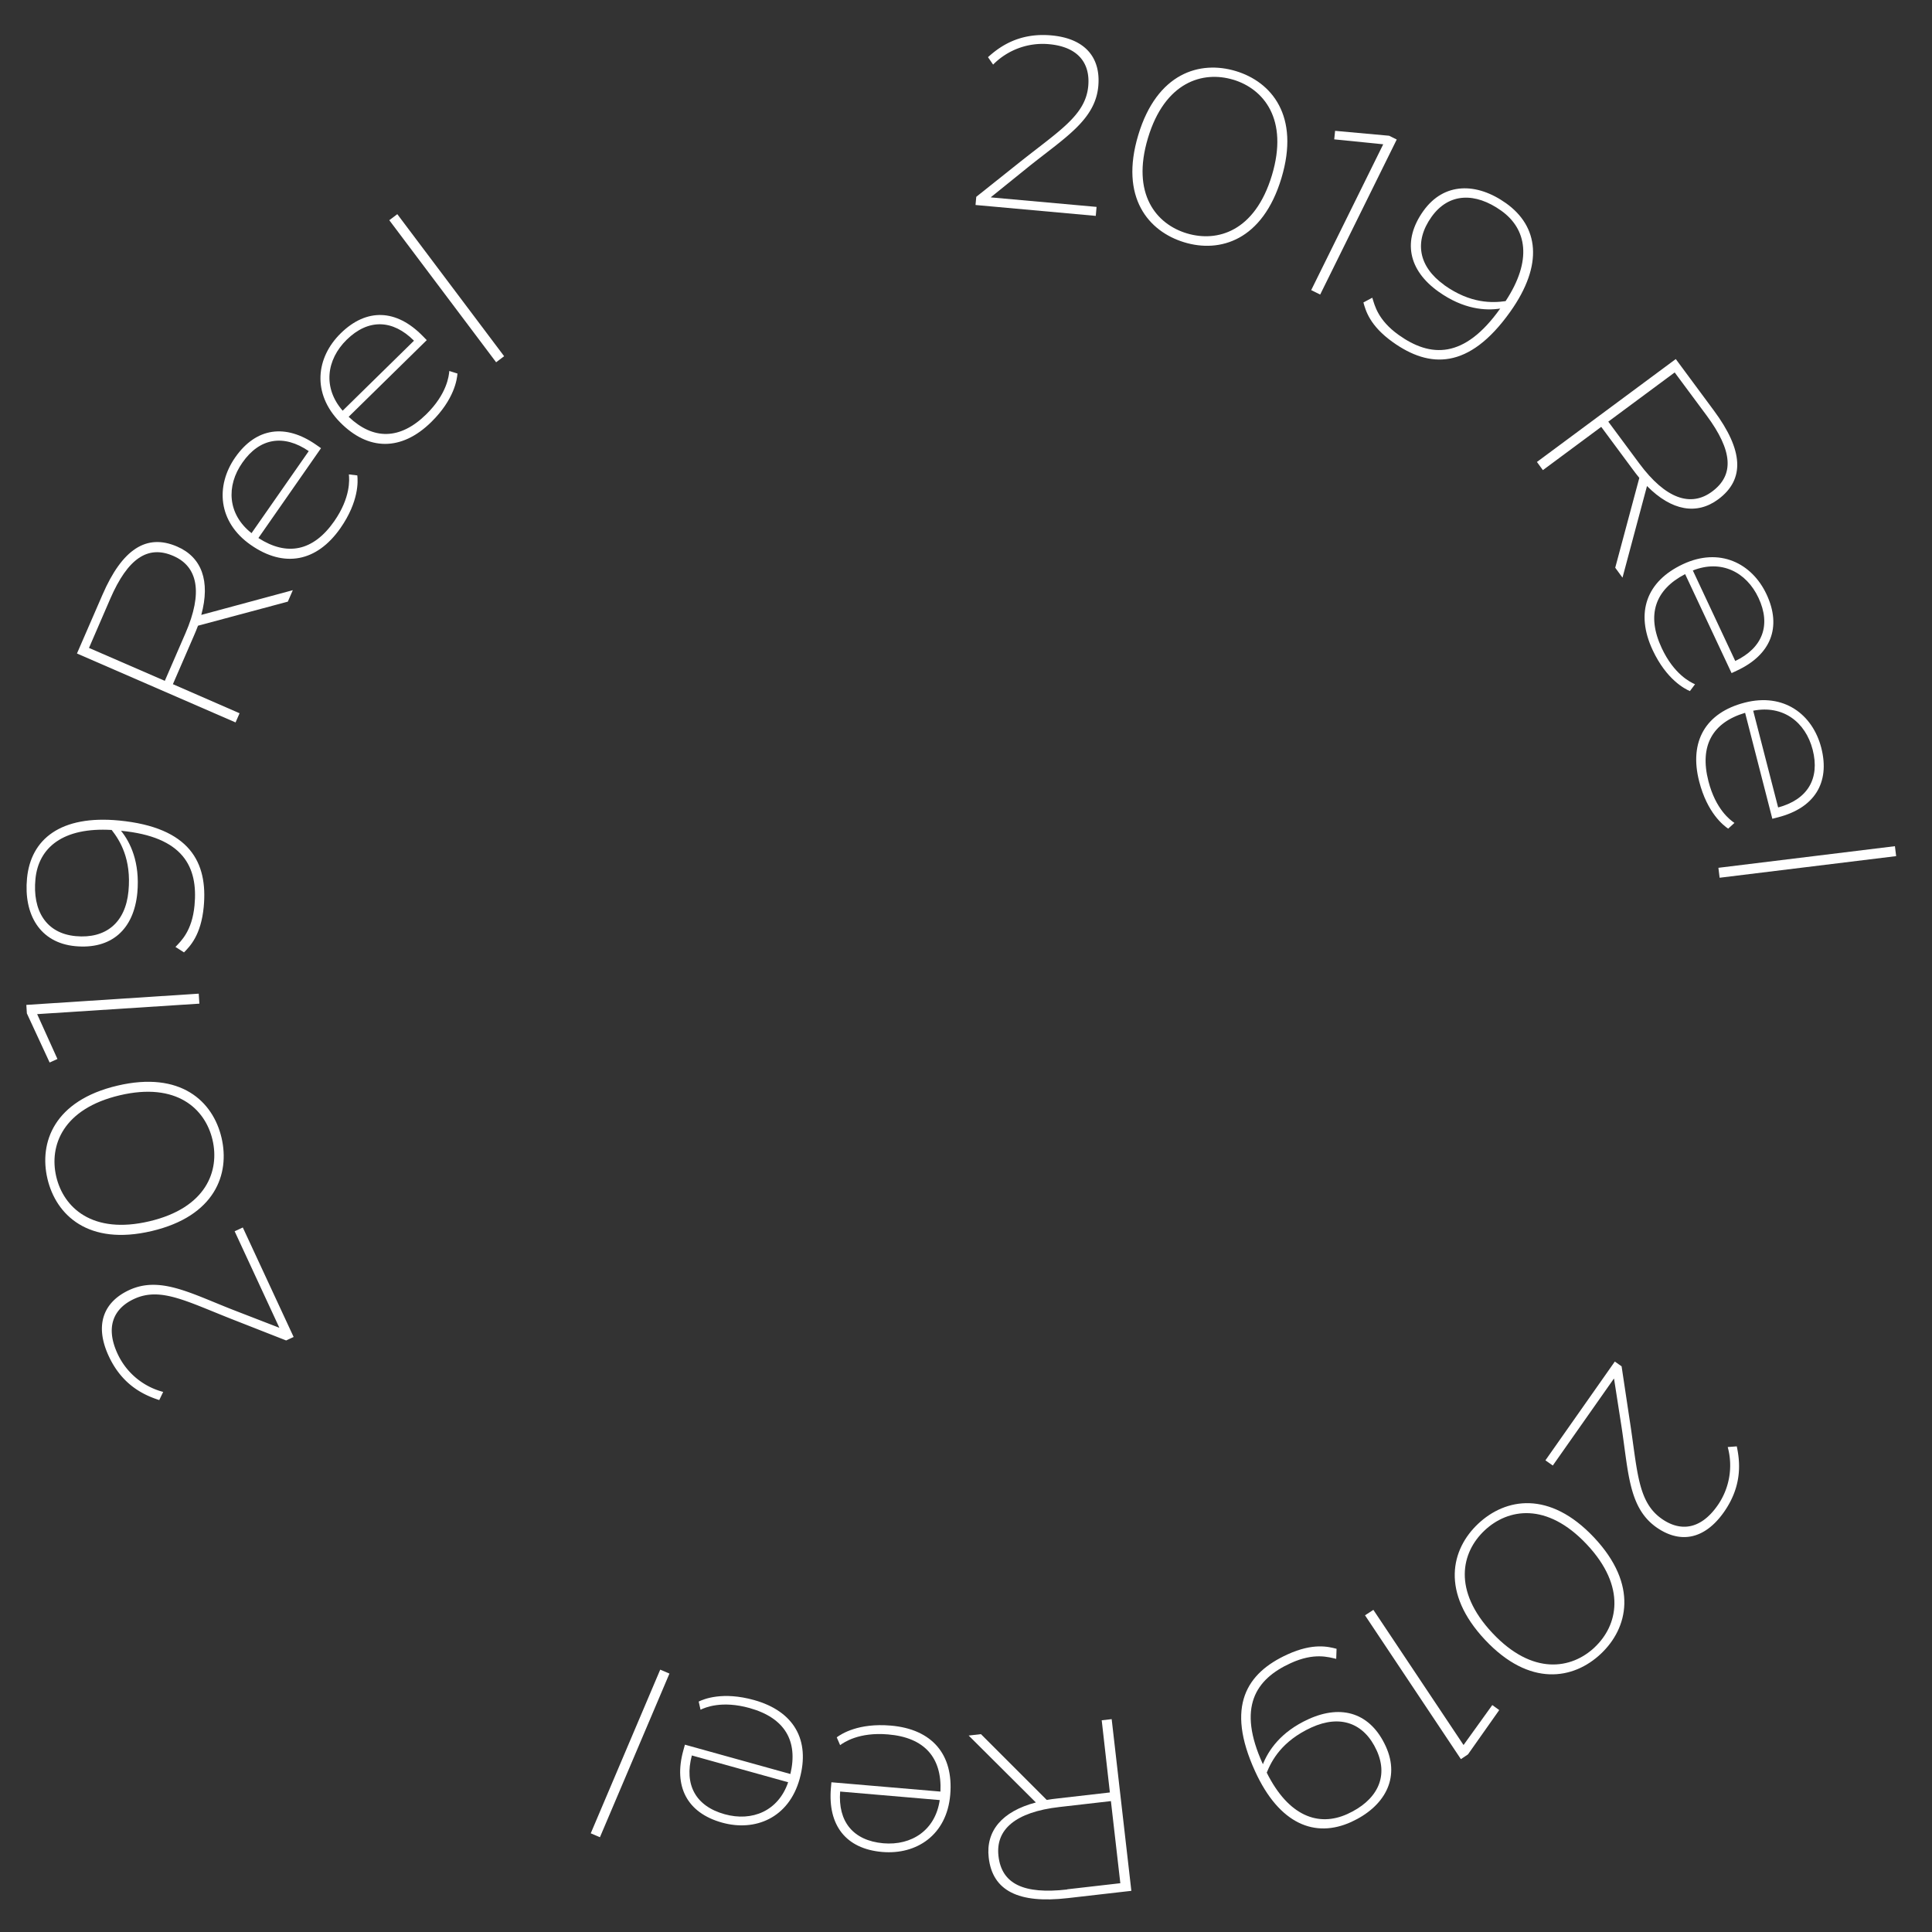 <svg xmlns="http://www.w3.org/2000/svg" viewBox="0 0 709.68 709.68"><rect x="0" y="0" width="709.68" height="709.68" fill="#333333" stroke="none"/><defs><style>.cls-1{fill:#fff;}.cls-2{fill:none;}</style></defs><title>Reel-Loop</title><g id="Layer_2" data-name="Layer 2"><g id="Layer_1-2" data-name="Layer 1"><path class="cls-1" d="M377.49,61.53,364,72.42v.09L402.8,76l-.29,3.3-44.17-4,.27-3,15.22-12.13C389,48.05,398.77,42.46,399.75,31.56c.74-8.34-3.71-14.37-14.43-15.33a25.57,25.57,0,0,0-20.52,7.5L362.92,21c4-3.61,11.15-9.07,23.25-8,12.55,1.12,18.19,8.27,17.27,18.63C402.32,44.16,391,50.64,377.49,61.53Z"/><path class="cls-1" d="M435,89C421.86,85,411.22,72.52,418.11,49.62s22.68-27.47,35.81-23.52S477.6,42.55,470.7,65.45,448.11,93,435,89Zm18-59.72c-11.18-3.37-25.12.79-31.32,21.41S424.78,82.37,436,85.73s25-.73,31.21-21.34S464.15,32.64,453,29.27Z"/><path class="cls-1" d="M484.94,108.2l-3.3-1.63L508.1,53l-18-1.81.32-3.13,19.84,1.8,2.8,1.39Z"/><path class="cls-1" d="M511.65,125.7c-8.54-6.08-10-11.64-10.83-14.6l3.27-1.74c.86,2.76,2,8.18,9.69,13.68,11.61,8.27,24,9,37.29-9.7-5.34.83-13.46.35-22.68-6.22-11.09-7.9-13.31-18.74-5.57-29.6,7.58-10.64,19.6-10.55,30.39-2.87,11.84,8.44,14,22.39,1.5,39.93C539.5,135.93,525.07,135.26,511.65,125.7Zm18.83-21c9.74,6.94,17.8,6.58,22.57,5.91,9.88-15,7.81-26.52-1.63-33.24s-19.2-6.67-25.6,2.32S521,97.88,530.48,104.66Z"/><path class="cls-1" d="M593.32,208.54l8.85-33c-.84-1-1.66-2.09-2.48-3.2L588.18,156.8l-21.43,15.89-2.19-3,51-37.8,14,18.92c10.79,14.56,11.5,25.26,1.6,32.6-7.83,5.81-17.08,4.3-26.17-4.88l-9,33.66Zm33.57-55.92-11.73-15.81-24.39,18.07,11.34,15.3c9.75,13.16,19,16.18,26.81,10.37C637.12,174.47,636.47,165.56,626.89,152.62Z"/><path class="cls-1" d="M648.9,218.31c5.7,12.16,1.49,22.26-10.84,28l-2,.94L619,210.89c-11,5.69-14.33,14.94-8.59,27.19,4.53,9.66,10.55,12.53,12.22,13.27l-1.88,2.51c-1.91-.83-8.57-4.21-13.65-15-6.48-13.83-2.32-25.33,11.09-31.62S643.51,206.82,648.9,218.31Zm-27.07-8.75,15.58,33.24c10-4.77,13.26-13.13,8.53-23.21C641.49,210.1,632.19,205.42,621.83,209.56Z"/><path class="cls-1" d="M669,274.66c3.35,13-2.65,22.15-15.83,25.55l-2.14.55-10-38.92c-11.91,3.54-16.85,12-13.47,25.13,2.66,10.34,8,14.27,9.55,15.31l-2.3,2.11c-1.73-1.17-7.65-5.72-10.64-17.3-3.82-14.79,2.4-25.32,16.74-29S665.81,262.37,669,274.66Zm-25-13.6,9.16,35.54c10.67-2.85,15.46-10.45,12.68-21.23C663.22,265.22,654.94,258.9,644,261.06Z"/><path class="cls-1" d="M631.67,322.42l-.45-3.65,64.84-7.94.45,3.65Z"/><path class="cls-1" d="M86.33,481.43l16.2,6.27.08,0L86.19,452.28l3-1.39,18.67,40.22-2.75,1.28L87,485.28c-18.07-7-27.82-12.75-37.75-8.14-7.6,3.52-10.6,10.39-6.06,20.15a25.58,25.58,0,0,0,16.75,14l-1.44,3c-5.14-1.68-13.44-5.13-18.55-16.14-5.31-11.43-1.93-19.9,7.5-24.27C58.88,468.61,70.13,475.15,86.33,481.43Z"/><path class="cls-1" d="M81.37,417.91c3.14,13.34-2.38,28.82-25.67,34.3S20.57,446.3,17.43,433s2.41-28.73,25.69-34.21S78.23,404.56,81.37,417.91ZM20.66,432.2c2.67,11.37,13.25,21.35,34.2,16.42s25.87-18.56,23.2-29.93S64.92,397.4,44,402.33,18,420.82,20.66,432.2Z"/><path class="cls-1" d="M73,365l.24,3.67-59.59,3.85L21.1,389l-2.87,1.29L9.87,372.25l-.2-3.12Z"/><path class="cls-1" d="M74.83,333.15c-1,10.44-5.09,14.49-7.24,16.69l-3.14-2c2-2.12,6.1-5.79,7-15.22,1.36-14.2-4.14-25.26-27-27.45,3.39,4.2,7,11.48,6,22.75-1.3,13.55-9.58,20.9-22.86,19.63-13-1.25-18.93-11.7-17.67-24.89,1.38-14.47,12.39-23.31,33.82-21.26C69.76,303.93,76.39,316.76,74.83,333.15Zm-27.64-5.78c1.14-11.91-3.2-18.7-6.17-22.5-17.92-1.06-26.87,6.49-28,18s3.82,20,14.81,21S46.08,339,47.19,327.37Z"/><path class="cls-1" d="M105.73,221l-33,8.84c-.43,1.22-1,2.49-1.53,3.75l-7.69,17.73L88,262l-1.47,3.37L28.27,240.05l9.38-21.6c7.21-16.63,16.12-22.59,27.42-17.68,9,3.88,12.27,12.64,8.87,25.1l33.62-9.08ZM40.52,219.9,32.69,238l27.85,12.09,7.58-17.47c6.52-15,4.52-24.52-4.43-28.4C54.32,200.11,46.93,205.13,40.52,219.9Z"/><path class="cls-1" d="M86.41,168c7.68-11,18.53-12.42,29.7-4.63l1.81,1.26-23,33c10.45,6.73,20.1,4.94,27.84-6.15,6.1-8.76,5.58-15.4,5.39-17.22l3.1.37c.24,2.07.64,9.54-6.19,19.35-8.74,12.52-20.78,14.67-32.93,6.2S79.15,178.41,86.41,168Zm6,27.82,21-30.11c-9.11-6.24-18-4.92-24.36,4.21C83,178.51,83.6,188.91,92.36,195.81Z"/><path class="cls-1" d="M125.16,122.43c9.59-9.41,20.51-8.79,30.05.93l1.55,1.58L128.07,153.1c9,8.54,18.85,8.57,28.5-.91,7.61-7.47,8.33-14.1,8.47-15.92l3,.94c-.15,2.08-1.13,9.49-9.67,17.86-10.9,10.7-23.13,10.59-33.5,0S116.1,131.32,125.16,122.43Zm.71,28.43,26.2-25.71c-7.8-7.81-16.77-8.15-24.72-.36C119.87,132.14,118.54,142.47,125.87,150.86Z"/><path class="cls-1" d="M185.18,130.85l-2.94,2.22L143,80.89l2.94-2.22Z"/><path class="cls-1" d="M595.56,523.63l-2.67-17.16-.07-.06-22.43,31.92-2.71-1.91,25.49-36.28,2.49,1.75,2.89,19.24c3,19.16,2.88,30.46,11.84,36.76,6.84,4.81,14.29,4,20.48-4.83a25.63,25.63,0,0,0,3.77-21.52l3.33-.25c1.11,5.28,2.27,14.19-4.71,24.13C626,565.73,617,567,608.49,561.06,598.18,553.81,598.22,540.8,595.56,523.63Z"/><path class="cls-1" d="M543,559.69c10-9.39,26.15-12.35,42.54,5.07S598,598.14,588,607.53s-26.09,12.29-42.47-5.14S533,569.08,543,559.69Zm42.74,45.43c8.51-8,11.87-22.15-2.88-37.83s-29-13.13-37.52-5.12-11.87,22,2.88,37.7S577.25,613.12,585.76,605.12Z"/><path class="cls-1" d="M501.41,593.35l3.07-2L537.6,641l10.56-14.68,2.55,1.84-11.48,16.28-2.6,1.74Z"/><path class="cls-1" d="M472.9,607.73c9.54-4.35,15.08-2.84,18.06-2.08l-.13,3.7c-2.81-.63-8.06-2.38-16.68,1.55-13,5.93-19.81,16.22-10.25,37.15,2-5,6.43-11.84,16.72-16.54,12.39-5.65,22.89-2.15,28.43,10,5.42,11.89-.67,22.25-12.72,27.76-13.22,6-26.38.91-35.32-18.67C450.12,626.73,457.92,614.57,472.9,607.73Zm8.81,26.83c-10.88,5-14.59,12.12-16.4,16.58,8,16.06,19.05,20,29.6,15.21S510.28,653.07,505.7,643,492.34,629.7,481.71,634.56Z"/><path class="cls-1" d="M360.33,637l24.17,24.17c1.27-.24,2.64-.39,4-.55l19.19-2.2-3-26.51,3.66-.42,7.23,63.07-23.4,2.68c-18,2.07-27.62-2.66-29-14.91-1.11-9.69,4.82-16.94,17.32-20.23l-24.68-24.58Zm31.64,57,19.56-2.24-3.46-30.16-18.92,2.17c-16.27,1.86-23.49,8.34-22.38,18C367.93,692,376,695.9,392,694.06Z"/><path class="cls-1" d="M324.07,680.28c-13.38-1.14-20-9.83-18.86-23.4l.19-2.2,40.05,3.42c.6-12.41-5.78-19.88-19.25-21-10.63-.91-16.13,2.87-17.6,3.94l-1.24-2.87c1.68-1.24,7.94-5.33,19.85-4.31,15.22,1.3,23.1,10.65,21.84,25.41S336.72,681.36,324.07,680.28Zm21.12-19.06-36.58-3.13c-.85,11,4.74,18,15.83,19C334.89,678,343.6,672.26,345.19,661.22Z"/><path class="cls-1" d="M265.24,669.5C252.3,665.9,247.37,656.13,251,643l.59-2.13,38.74,10.77c2.88-12.09-2-20.61-15-24.23-10.28-2.86-16.38-.16-18,.62l-.68-3c1.88-.91,8.79-3.77,20.31-.56,14.71,4.09,20.73,14.73,16.76,29S277.47,672.9,265.24,669.5Zm24.27-14.83-35.37-9.84c-2.87,10.67,1.32,18.61,12.05,21.59C276.29,669.23,285.91,665.22,289.51,654.67Z"/><path class="cls-1" d="M242.52,613.31l3.39,1.44-25.54,60.12L217,673.43Z"/><circle class="cls-2" cx="354.84" cy="354.84" r="354.84"/></g></g></svg>